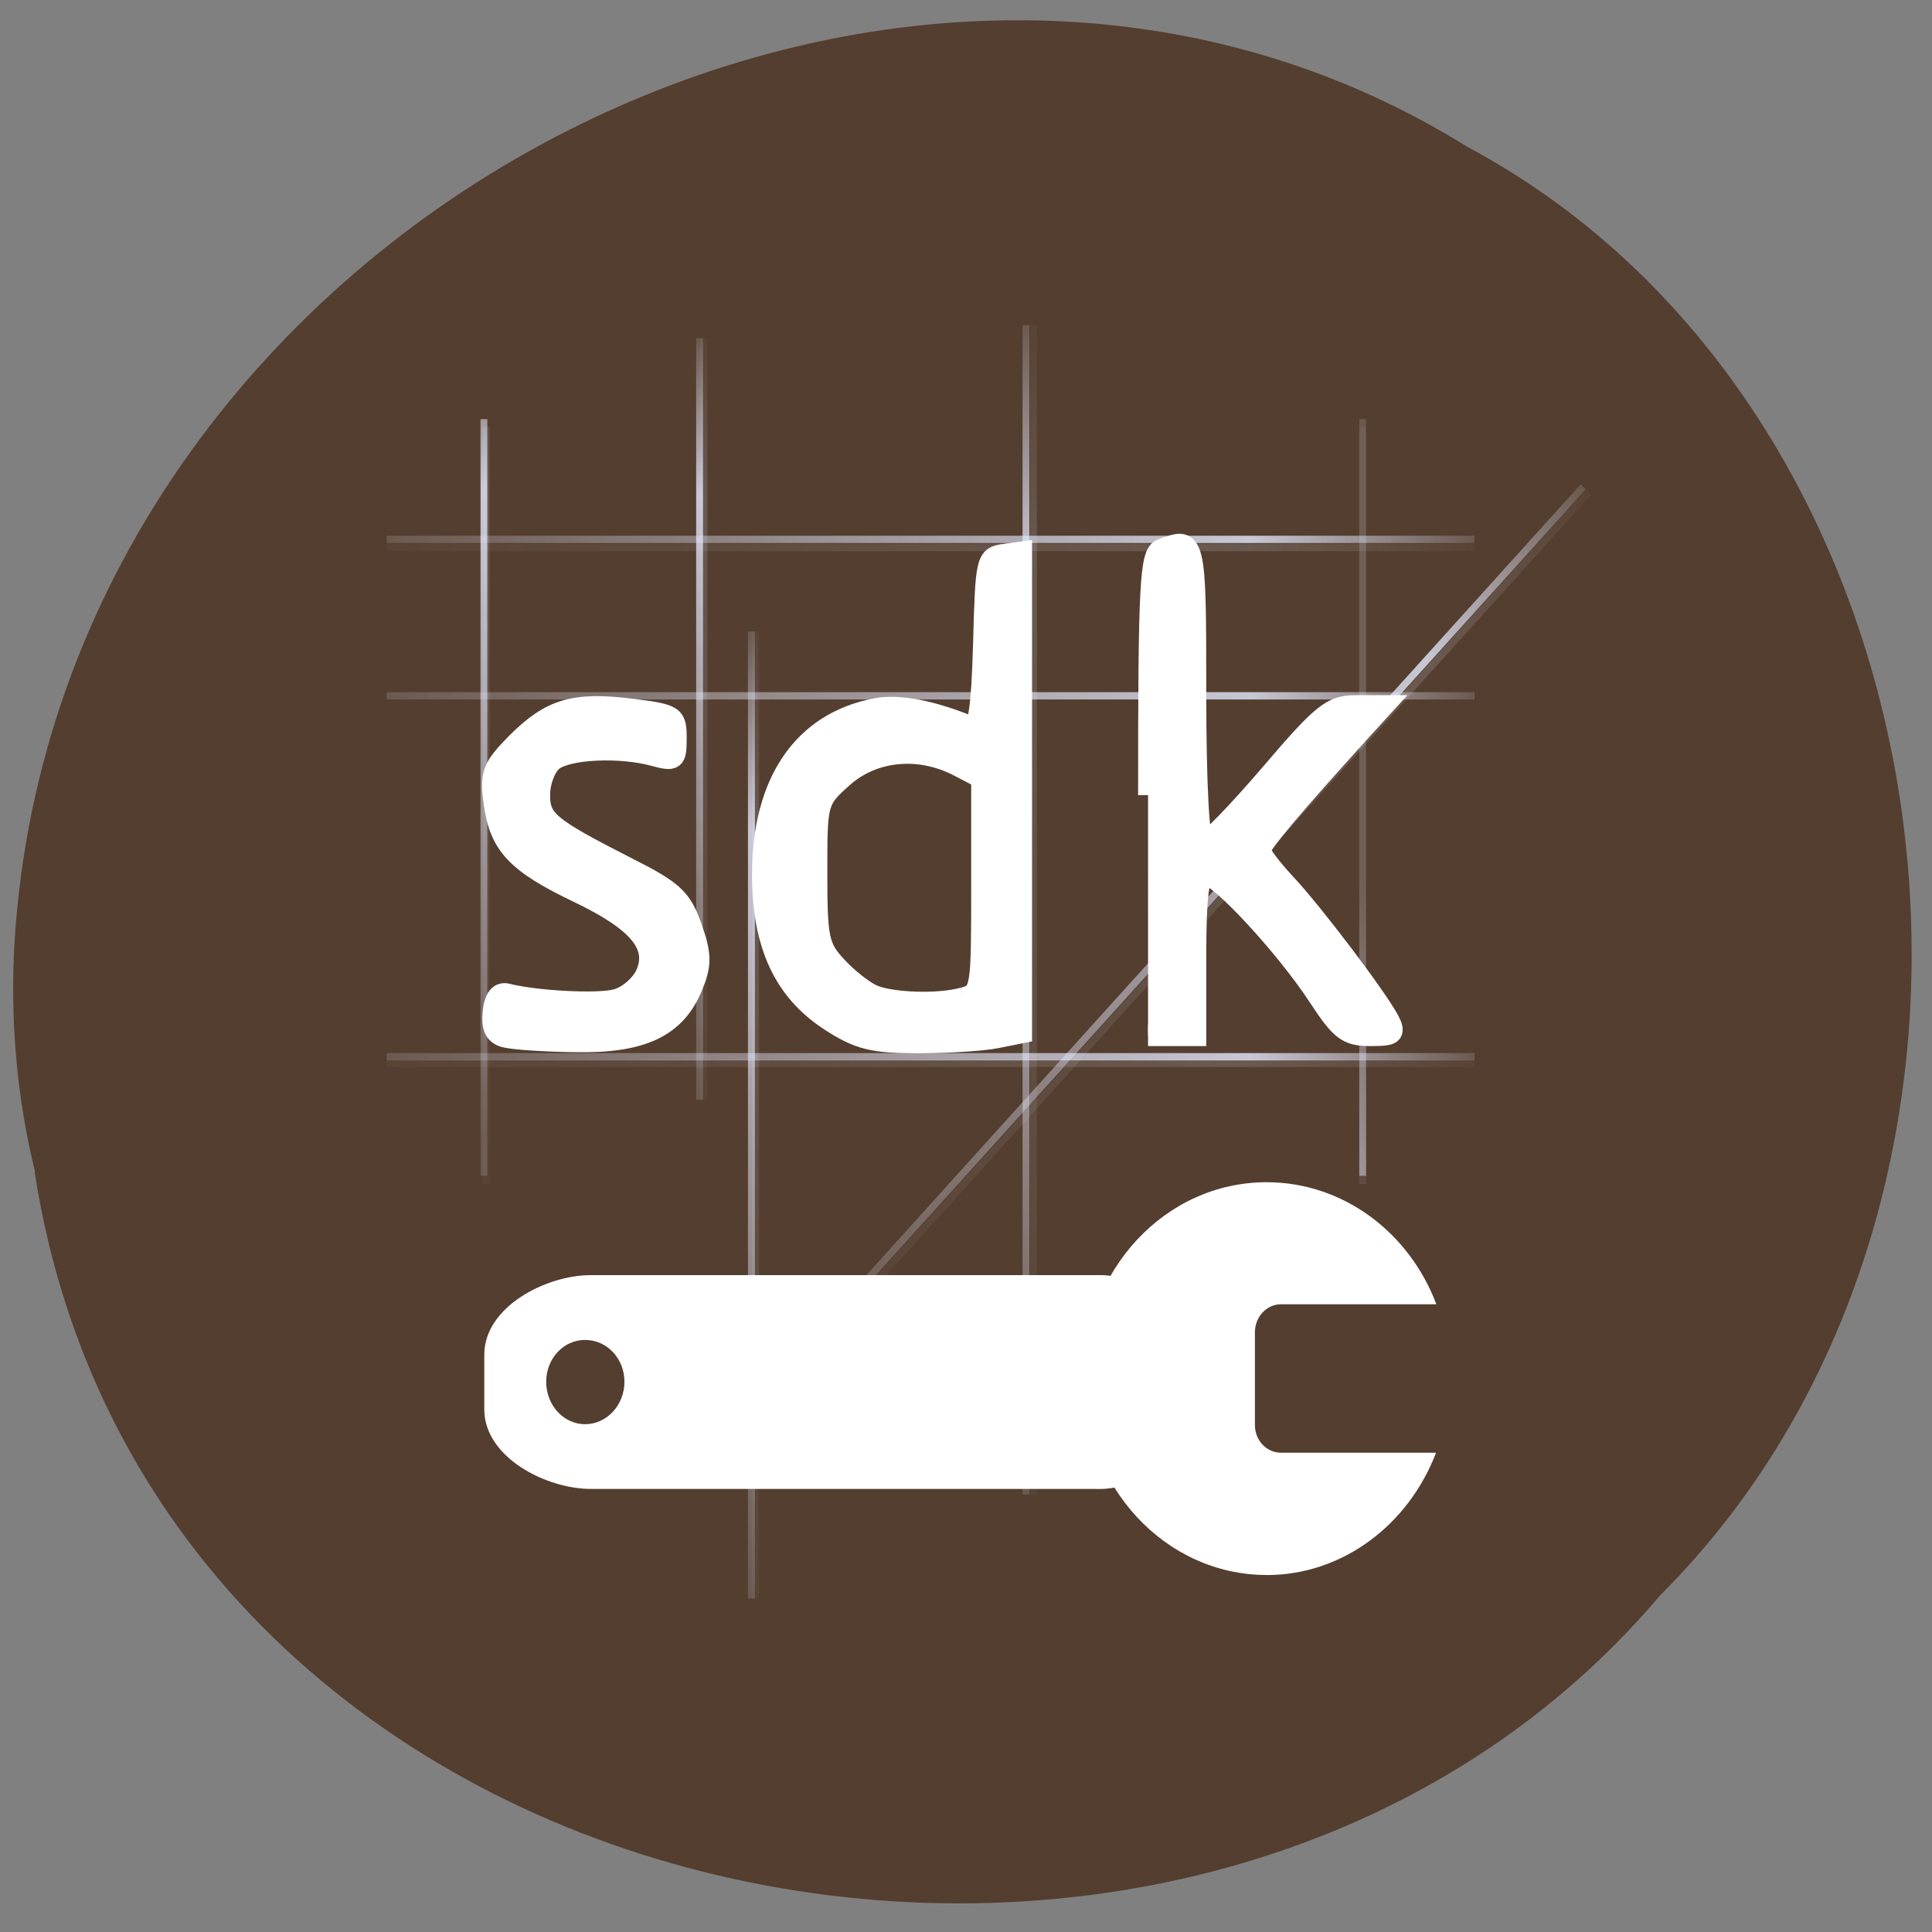 <svg xmlns="http://www.w3.org/2000/svg" xmlns:xlink="http://www.w3.org/1999/xlink" viewBox="0 0 24 24"><rect x="0" y="0" width="24" height="24" fill="#808080" stroke="none"/><defs><g id="4" clip-path="url(#3)"><path d="m 87.09 290.01 h 337.83" transform="matrix(0.04 0 0 0.043 1.32 0.739)" fill="none" stroke="url(#2)" stroke-width="2.112"/></g><g id="8" clip-path="url(#7)"><path d="m 390.19 106.16 v 218.7" transform="matrix(0.04 0 0 0.043 1.32 0.739)" fill="none" stroke="url(#6)" stroke-width="2.112"/></g><g id="B" clip-path="url(#A)"><path d="m 87.09 288.1 h 337.83" transform="matrix(0.04 0 0 0.043 1.32 0.739)" fill="none" stroke="url(#2)" stroke-width="2.112"/></g><g id="E" clip-path="url(#D)"><path d="m 87.09 141 h 337.83" transform="matrix(0.04 0 0 0.043 1.32 0.739)" fill="none" stroke="url(#2)" stroke-width="2.112"/></g><g id="H" clip-path="url(#G)"><path d="m 87.09 138.64 h 337.83" transform="matrix(0.04 0 0 0.043 1.32 0.739)" fill="none" stroke="url(#2)" stroke-width="2.112"/></g><g id="L" clip-path="url(#K)"><path d="m 390.19 103.89 v 218.6" transform="matrix(0.04 0 0 0.043 1.32 0.739)" fill="none" stroke="url(#J)" stroke-width="2.112"/></g><g id="P" clip-path="url(#O)"><path d="m 111.94 324.85 v -218.7" transform="matrix(0.04 0 0 0.043 1.561 0.739)" fill="none" stroke="url(#N)" stroke-width="2.112"/></g><g id="T" clip-path="url(#S)"><path d="m 111.26 322.49 v -218.6" transform="matrix(0.04 0 0 0.043 1.561 0.739)" fill="none" stroke="url(#R)" stroke-width="2.112"/></g><g id="W" clip-path="url(#V)"><path d="m 87.09 183.83 h 337.83" transform="matrix(0.04 0 0 0.043 1.32 0.739)" fill="none" stroke="url(#2)" stroke-width="2.112"/></g><g id="Z" clip-path="url(#Y)"><path d="m 87.02 140.96 l 337.95 -0.037" transform="matrix(0.028 -0.031 0.029 0.03 3.749 15.06)" fill="#fff" stroke="url(#2)" stroke-width="2.112"/></g><g id="c" clip-path="url(#b)"><path d="m 87.05 138.63 l 337.88 0.025" transform="matrix(0.028 -0.031 0.029 0.03 3.749 15.06)" fill="#fff" stroke="url(#2)" stroke-width="2.112"/></g><g id="f" clip-path="url(#e)"><path d="m 87.07 141.01 h 337.84" transform="matrix(0 -0.043 0.04 0 7.198 22.31)" fill="none" stroke="url(#2)" stroke-width="2.112"/></g><g id="i" clip-path="url(#h)"><path d="m 87.07 138.67 h 337.84" transform="matrix(0 -0.043 0.04 0 7.198 22.31)" fill="none" stroke="url(#2)" stroke-width="2.112"/></g><g id="m" clip-path="url(#l)"><path d="m 60.909 140.94 h 364.07" transform="matrix(0 -0.033 0.04 0 3.748 21.868)" fill="none" stroke="url(#k)" stroke-width="2.158"/></g><g id="q" clip-path="url(#p)"><path d="m 60.909 139.67 h 364.07" transform="matrix(0 -0.033 0.04 0 3.748 21.868)" fill="none" stroke="url(#o)" stroke-width="2.158"/></g><g id="t" clip-path="url(#s)"><path d="m 87.02 140.97 h 337.93" transform="matrix(0 -0.028 0.04 0 3.106 16.1)" fill="none" stroke="url(#2)" stroke-width="2.112"/></g><g id="w" clip-path="url(#v)"><path d="m 87.02 139.61 h 337.93" transform="matrix(0 -0.028 0.04 0 3.106 16.1)" fill="none" stroke="url(#2)" stroke-width="2.112"/></g><clipPath id="Y"><path d="M 0,0 H24 V24 H0 z"/></clipPath><clipPath id="G"><path d="M 0,0 H24 V24 H0 z"/></clipPath><clipPath id="V"><path d="M 0,0 H24 V24 H0 z"/></clipPath><clipPath id="K"><path d="M 0,0 H24 V24 H0 z"/></clipPath><clipPath id="O"><path d="M 0,0 H24 V24 H0 z"/></clipPath><clipPath id="b"><path d="M 0,0 H24 V24 H0 z"/></clipPath><clipPath id="s"><path d="M 0,0 H24 V24 H0 z"/></clipPath><clipPath id="e"><path d="M 0,0 H24 V24 H0 z"/></clipPath><clipPath id="p"><path d="M 0,0 H24 V24 H0 z"/></clipPath><clipPath id="h"><path d="M 0,0 H24 V24 H0 z"/></clipPath><clipPath id="l"><path d="M 0,0 H24 V24 H0 z"/></clipPath><clipPath id="S"><path d="M 0,0 H24 V24 H0 z"/></clipPath><clipPath id="A"><path d="M 0,0 H24 V24 H0 z"/></clipPath><clipPath id="3"><path d="M 0,0 H24 V24 H0 z"/></clipPath><clipPath id="7"><path d="M 0,0 H24 V24 H0 z"/></clipPath><clipPath id="D"><path d="M 0,0 H24 V24 H0 z"/></clipPath><clipPath id="v"><path d="M 0,0 H24 V24 H0 z"/></clipPath><filter id="0" filterUnits="objectBoundingBox" x="0" y="0" width="24" height="24"><feColorMatrix type="matrix" in="SourceGraphic" values="0 0 0 0 1 0 0 0 0 1 0 0 0 0 1 0 0 0 1 0"/></filter><linearGradient id="2" gradientUnits="userSpaceOnUse" x1="87.06" x2="424.94"><stop stop-color="#e4eaff" stop-opacity="0.2"/><stop offset="0.794" stop-color="#e4eaff"/><stop offset="1" stop-color="#e4eaff" stop-opacity="0.2"/></linearGradient><linearGradient id="o" gradientUnits="userSpaceOnUse" x1="295" x2="329" gradientTransform="matrix(10.706 0 0 9.634 -3097.21 -2278.43)" xlink:href="#2"/><linearGradient id="k" gradientUnits="userSpaceOnUse" x1="295" x2="329" gradientTransform="matrix(10.706 0 0 9.634 -3097.21 -2277.14)" xlink:href="#2"/><linearGradient id="6" gradientUnits="userSpaceOnUse" y1="106.19" x2="0" y2="304.95" xlink:href="#2"/><linearGradient id="N" gradientUnits="userSpaceOnUse" y1="324.82" x2="0" y2="126.07" xlink:href="#2"/><linearGradient id="J" gradientUnits="userSpaceOnUse" y1="103.87" x2="0" y2="302.63" xlink:href="#2"/><linearGradient id="R" gradientUnits="userSpaceOnUse" y1="322.5" x2="0" y2="123.74" xlink:href="#2"/><mask id="M"><g filter="url(#0)"><path fill-opacity="0.161" d="M 0,0 H24 V24 H0 z"/></g></mask><mask id="u"><g filter="url(#0)"><path fill-opacity="0.8" d="M 0,0 H24 V24 H0 z"/></g></mask><mask id="C"><g filter="url(#0)"><path fill-opacity="0.161" d="M 0,0 H24 V24 H0 z"/></g></mask><mask id="n"><g filter="url(#0)"><path fill-opacity="0.8" d="M 0,0 H24 V24 H0 z"/></g></mask><mask id="r"><g filter="url(#0)"><path fill-opacity="0.161" d="M 0,0 H24 V24 H0 z"/></g></mask><mask id="I"><g filter="url(#0)"><path fill-opacity="0.8" d="M 0,0 H24 V24 H0 z"/></g></mask><mask id="1"><g filter="url(#0)"><path fill-opacity="0.161" d="M 0,0 H24 V24 H0 z"/></g></mask><mask id="j"><g filter="url(#0)"><path fill-opacity="0.161" d="M 0,0 H24 V24 H0 z"/></g></mask><mask id="U"><g filter="url(#0)"><path fill-opacity="0.8" d="M 0,0 H24 V24 H0 z"/></g></mask><mask id="Q"><g filter="url(#0)"><path fill-opacity="0.8" d="M 0,0 H24 V24 H0 z"/></g></mask><mask id="9"><g filter="url(#0)"><path fill-opacity="0.8" d="M 0,0 H24 V24 H0 z"/></g></mask><mask id="X"><g filter="url(#0)"><path fill-opacity="0.161" d="M 0,0 H24 V24 H0 z"/></g></mask><mask id="a"><g filter="url(#0)"><path fill-opacity="0.8" d="M 0,0 H24 V24 H0 z"/></g></mask><mask id="F"><g filter="url(#0)"><path fill-opacity="0.8" d="M 0,0 H24 V24 H0 z"/></g></mask><mask id="g"><g filter="url(#0)"><path fill-opacity="0.8" d="M 0,0 H24 V24 H0 z"/></g></mask><mask id="d"><g filter="url(#0)"><path fill-opacity="0.161" d="M 0,0 H24 V24 H0 z"/></g></mask><mask id="5"><g filter="url(#0)"><path fill-opacity="0.161" d="M 0,0 H24 V24 H0 z"/></g></mask></defs><path d="m 0.43 14.555 c 1.465 9.508 14.453 12.05 20.19 5.266 c 5.05 -5.04 3.793 -14.695 -2.398 -18 c -7.113 -4.43 -17.48 1.043 -18.04 9.859 c -0.059 0.965 0.023 1.941 0.254 2.879" fill="#543e2f"/><use xlink:href="#4" mask="url(#1)"/><use xlink:href="#8" mask="url(#5)"/><use xlink:href="#B" mask="url(#9)"/><use xlink:href="#E" mask="url(#C)"/><use xlink:href="#H" mask="url(#F)"/><use xlink:href="#L" mask="url(#I)"/><use xlink:href="#P" mask="url(#M)"/><use xlink:href="#T" mask="url(#Q)"/><use xlink:href="#W" mask="url(#U)"/><use xlink:href="#Z" mask="url(#X)"/><use xlink:href="#c" mask="url(#a)"/><use xlink:href="#f" mask="url(#d)"/><use xlink:href="#i" mask="url(#g)"/><use xlink:href="#m" mask="url(#j)"/><use xlink:href="#q" mask="url(#n)"/><use xlink:href="#t" mask="url(#r)"/><use xlink:href="#w" mask="url(#u)"/><g fill="#fff"><g stroke="#fff" stroke-miterlimit="5.4"><g stroke-width="2.791" transform="matrix(0.092 0 0 0.092 0.157 0.062)"><path d="m 66.51 139.38 c -1.399 -0.339 -1.865 -1.314 -1.653 -3.392 c 0.212 -1.95 0.89 -2.756 1.95 -2.459 c 3.943 0.975 12.08 1.399 14.626 0.763 c 1.569 -0.382 3.349 -1.908 4.03 -3.35 c 1.781 -3.901 -0.89 -7.166 -9.03 -11.07 c -8.437 -4.03 -10.683 -6.445 -11.447 -12.169 c -0.551 -3.901 -0.212 -4.749 3.137 -8.141 c 4.579 -4.537 7.716 -5.47 15.516 -4.494 c 5.723 0.721 5.978 0.89 5.978 3.943 c 0 2.968 -0.212 3.138 -3.01 2.374 c -4.621 -1.272 -11.743 -0.933 -13.693 0.678 c -0.975 0.806 -1.738 2.841 -1.738 4.579 c 0 3.434 1.102 4.367 11.913 9.879 c 6.147 3.095 7.249 4.155 8.606 8.01 c 1.314 3.774 1.314 5.05 0.085 8.01 c -2.247 5.47 -6.783 7.632 -15.728 7.463 c -4.197 -0.042 -8.479 -0.339 -9.581 -0.636"/><path d="m 110.39 137.18 c -6.274 -4.07 -9.157 -10.303 -9.157 -19.801 c 0 -12.466 5.511 -20.522 15.347 -22.388 c 3.095 -0.594 7.631 0.297 12.846 2.459 c 0.975 0.424 1.399 -2.502 1.653 -11.194 c 0.297 -11.236 0.382 -11.745 2.713 -12.08 l 2.459 -0.339 v 64.958 l -3.392 0.678 c -1.865 0.382 -6.656 0.678 -10.641 0.678 c -6.02 0 -7.97 -0.466 -11.828 -2.968 m 17.975 -3.138 c 2.416 -0.636 2.459 -1.018 2.459 -15.14 v -14.501 l -3.18 -1.654 c -5.299 -2.714 -11.404 -2.12 -15.516 1.526 c -3.519 3.138 -3.519 3.265 -3.519 12.932 c 0 8.904 0.212 10.01 2.713 12.678 c 1.484 1.611 3.688 3.307 4.875 3.816 c 2.586 1.06 8.818 1.272 12.167 0.339"/></g><path d="m 323.54 212.51 c 0 -61.16 0.487 -69.6 3.989 -70.872 c 10.898 -3.902 10.995 -3.539 10.995 41.561 c 0 26.04 0.973 43.01 2.433 43.01 c 1.265 0 10.509 -8.893 20.531 -19.782 c 16.15 -17.605 18.974 -19.692 26.661 -19.692 h 8.563 l -6.227 6.352 c -22.38 22.958 -32.01 33.666 -32.01 35.391 c 0 0.998 3.503 5.354 7.784 9.619 c 8.465 8.349 28.412 32.85 32.3 39.656 c 2.043 3.63 1.265 4.174 -6.03 4.174 c -7.298 0 -9.341 -1.543 -16.249 -11.343 c -9.633 -13.793 -30.65 -35.12 -34.834 -35.12 c -2.043 0 -2.919 6.715 -2.919 23.23 v 23.23 h -14.985" transform="matrix(0.04 0 0 0.043 1.32 0.739)" stroke-width="6.186"/></g><path d="m 7.34 15.84 c -0.559 0 -1.324 0.395 -1.324 0.988 v 0.68 c 0 0.594 0.766 0.988 1.324 0.988 h 6.324 c 0.555 0 0.922 -0.48 0.922 -1.074 v -0.508 c 0 -0.594 -0.367 -1.074 -0.922 -1.074 m -6.395 0.805 c 0.27 0 0.488 0.23 0.488 0.52 c 0 0.289 -0.219 0.527 -0.488 0.527 c -0.27 0 -0.484 -0.238 -0.484 -0.527 c 0 -0.289 0.215 -0.52 0.484 -0.52"/><path d="m 13.563 15.84 c -0.215 0.371 -0.344 0.813 -0.344 1.281 c 0 0.512 0.148 0.984 0.395 1.375 h 0.051 c 0.555 0 0.922 -0.48 0.922 -1.074 v -0.508 c 0 -0.594 -0.367 -1.074 -0.922 -1.074" fill-opacity="0.2"/><path d="m 15.734 19.566 c 0.949 0 1.766 -0.629 2.105 -1.52 h -1.926 c -0.18 0 -0.324 -0.152 -0.324 -0.344 v -1.152 c 0 -0.191 0.145 -0.348 0.324 -0.348 h 1.93 c -0.336 -0.891 -1.156 -1.516 -2.109 -1.516 c -1.258 0 -2.273 1.09 -2.273 2.438 c 0 1.344 1.016 2.441 2.273 2.441"/></g></svg>